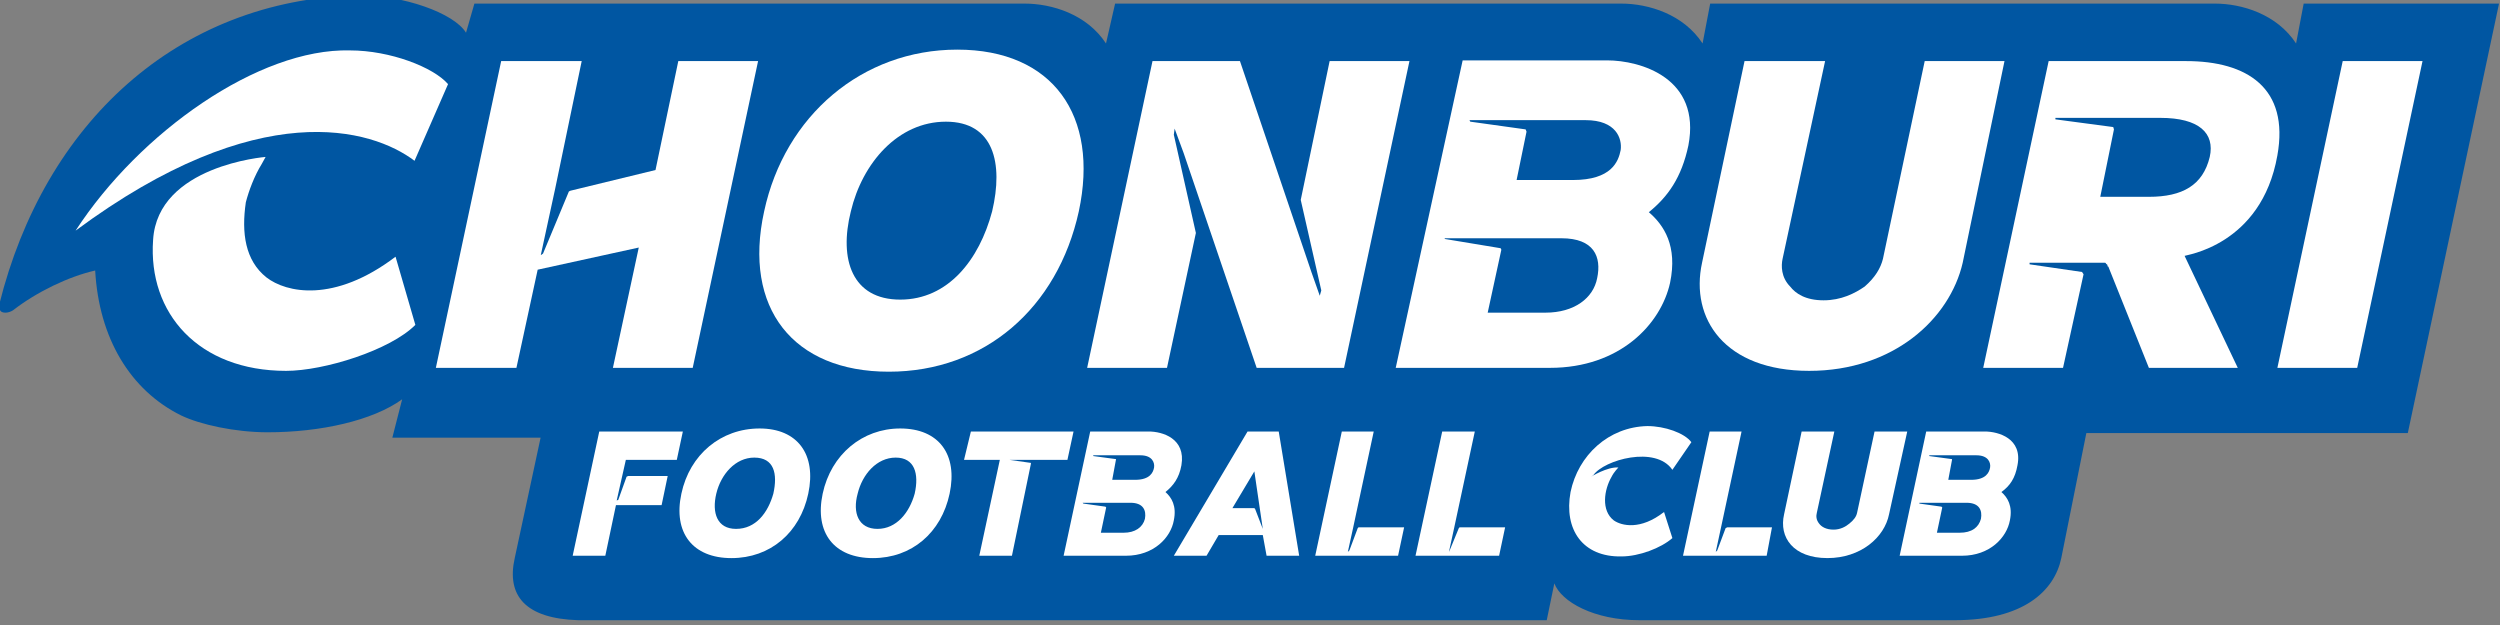 <?xml version="1.0" encoding="utf-8"?>
<!-- Generator: Adobe Illustrator 16.0.0, SVG Export Plug-In . SVG Version: 6.00 Build 0)  -->
<!DOCTYPE svg PUBLIC "-//W3C//DTD SVG 1.1//EN" "http://www.w3.org/Graphics/SVG/1.1/DTD/svg11.dtd">
<svg version="1.1" id="Layer_1" xmlns="http://www.w3.org/2000/svg" xmlns:xlink="http://www.w3.org/1999/xlink" x="0px" y="0px"
	 width="128px" height="32px" viewBox="0 0 128 32" enable-background="new 0 0 128 32" xml:space="preserve">
<rect x="0" y="0" width="128" height="32" fill="#808080" stroke="none"/>
<g>
	<path fill="#0056A2" d="M79.193,31.754l0.389-1.885c0.354,0.939,2.022,1.885,4.359,1.885h16.149c3.5,0,5.097-1.494,5.448-3.18
		l1.283-6.402h16.459l4.67-21.988h-10.002l-0.389,2.042c-0.974-1.494-2.762-2.042-4.162-2.042H87.561l-0.389,2.042
		c-0.973-1.494-2.768-2.042-4.166-2.042H57.093l-0.466,2.042c-0.975-1.494-2.767-2.042-4.169-2.042H24.289L23.86,1.675
		c-0.624-1.018-3.228-1.921-5.486-1.921C9.031-0.012,2.264,6.351-0.035,15.576c-0.037,0.156,0,0.312,0.118,0.391
		c0.157,0.079,0.391,0.04,0.581-0.078c1.209-0.941,2.844-1.728,4.209-2.039c0.192,3.454,1.787,6.124,4.395,7.418
		c0.977,0.471,2.764,0.865,4.438,0.865c2.686,0,5.37-0.592,6.884-1.689l-0.502,1.964h7.591l-1.325,6.167
		c-0.431,1.922,0.542,3.099,3.266,3.18h6.772H79.193z"/>
	<g>
		<polygon fill="#FFFFFF" points="29.205,9.765 33.562,8.705 34.729,3.128 38.814,3.128 35.467,18.834 31.381,18.834 32.705,12.674 
			27.529,13.808 26.441,18.834 22.316,18.834 25.66,3.128 29.783,3.128 28.428,9.646 27.688,13.062 27.803,12.983 29.127,9.803 		
			"/>
		<polygon fill="#FFFFFF" points="67.143,13.926 67.572,15.143 67.65,14.868 66.598,10.235 68.077,3.128 72.164,3.128 
			68.816,18.834 64.341,18.834 60.604,7.84 60.141,6.585 60.1,6.899 61.229,11.928 59.75,18.834 55.662,18.834 59.008,3.128 
			63.486,3.128 		"/>
		<path fill="#FFFFFF" d="M86.445,7.449c0.661-3.456-2.452-4.358-4.166-4.358h-7.391l-3.427,15.743h7.898
			c3.579,0,5.681-2.235,6.149-4.357c0.391-1.883-0.311-2.946-1.088-3.613C85.393,10.077,86.095,9.097,86.445,7.449z M81.775,14.24
			c-0.194,1.021-1.169,1.768-2.647,1.768H76.17l0.699-3.222l-0.036-0.077l-2.842-0.471l-0.038-0.039h3.074h2.918
			C81.614,12.199,82.007,13.145,81.775,14.24z M82.979,7.682c-0.117,0.59-0.466,1.535-2.45,1.535H77.65l0.508-2.475l-0.044-0.117
			l-2.837-0.396l-0.039-0.077h3.035h2.916C82.749,6.153,83.059,7.093,82.979,7.682z"/>
		<path fill="#FFFFFF" d="M49.012,2.541c-4.863,0-8.834,3.377-9.888,8.282c-1.089,4.951,1.482,8.208,6.384,8.208
			c4.902,0,8.639-3.258,9.727-8.208C56.287,5.918,53.91,2.541,49.012,2.541z M50.797,10.823c-0.658,2.476-2.252,4.517-4.706,4.517
			c-2.45,0-3.149-2.041-2.528-4.517c0.586-2.473,2.412-4.593,4.867-4.593C50.878,6.229,51.383,8.35,50.797,10.823z"/>
		<path fill="#FFFFFF" d="M98.545,3.128h4.085l-2.14,10.325c-0.659,2.867-3.54,5.535-7.86,5.535c-4.319,0-6.108-2.668-5.485-5.535
			L89.32,3.128h4.125l-2.178,10.129c-0.076,0.353-0.076,0.943,0.389,1.414c0.275,0.354,0.781,0.705,1.712,0.705
			c0.897,0,1.598-0.352,2.104-0.705c0.541-0.471,0.814-0.942,0.934-1.414L98.545,3.128z"/>
		<path fill="#FFFFFF" d="M111.932,3.128h-7.041l-3.35,15.706h4.086l1.051-4.791l-0.077-0.117l-2.687-0.393v-0.08h2.881h0.855h0.117
			c0.078,0,0.041,0.08,0.116,0.08l0.038,0.119c0.041,0,0.041,0,0.041,0.037l2.061,5.145h4.551l-2.723-5.734
			c0-0.037,3.932-0.506,4.75-5.14C117.224,4.503,115.047,3.128,111.932,3.128z M113.139,8.036c-0.352,1.452-1.399,2.041-3.115,2.041
			h-2.49l0.7-3.452l-0.036-0.12l-2.961-0.394V6.035h3.154h2.22C112.595,6.035,113.41,6.818,113.139,8.036z"/>
		<polygon fill="#FFFFFF" points="119.947,3.128 124.033,3.128 120.689,18.834 116.602,18.834 		"/>
		<path fill="#FFFFFF" d="M17.918,2.581c2.061,0,4.279,0.863,5.022,1.726l-1.716,3.926c-2.178-1.649-7.979-3.376-17.354,3.576
			C7.141,6.779,13.246,2.462,17.918,2.581L17.918,2.581z"/>
		<path fill="#FFFFFF" d="M7.839,12.279c0.234-3.811,5.76-4.244,5.76-4.244L13.404,8.39c-0.387,0.627-0.663,1.375-0.817,1.965
			c-0.231,1.569-0.036,2.981,1.052,3.846c1.008,0.785,3.462,1.334,6.613-1.057l1.014,3.49c-1.287,1.296-4.673,2.354-6.619,2.354
			C10.174,18.988,7.568,16.046,7.839,12.279L7.839,12.279z"/>
		<polygon fill="#FFFFFF" points="32.16,24.371 34.186,24.371 33.874,25.864 31.537,25.864 30.992,28.455 29.321,28.455 
			30.682,22.094 34.962,22.094 34.652,23.546 32.043,23.546 31.575,25.627 31.656,25.59 32.081,24.408 		"/>
		<polygon fill="#FFFFFF" points="54.652,23.546 51.656,23.546 51.695,23.546 52.783,23.701 52.783,23.743 51.811,28.455 
			50.139,28.455 51.191,23.546 49.358,23.546 49.709,22.094 54.965,22.094 		"/>
		<path fill="#FFFFFF" d="M38.893,21.938c-1.984,0-3.58,1.334-4.006,3.338c-0.432,2.001,0.58,3.299,2.564,3.299
			c1.986,0,3.506-1.298,3.932-3.299C41.811,23.271,40.84,21.938,38.893,21.938z M39.595,25.275
			c-0.275,0.979-0.897,1.804-1.909,1.804c-0.973,0-1.246-0.825-1.012-1.804c0.234-0.984,0.975-1.846,1.946-1.846
			C39.635,23.43,39.824,24.252,39.595,25.275z"/>
		<path fill="#FFFFFF" d="M65.471,22.094h-1.597L60.1,28.455h1.674l0.623-1.061h2.258l0.194,1.061h1.669L65.471,22.094z
			 M64.262,26.059l-0.039-0.042h-0.932h-0.192l1.124-1.882l0.432,2.944L64.262,26.059z"/>
		<path fill="#FFFFFF" d="M60.489,23.82c0.234-1.372-0.974-1.727-1.675-1.727h-2.995l-1.362,6.361h3.189
			c1.441,0,2.301-0.944,2.453-1.809c0.156-0.744-0.117-1.178-0.428-1.453C60.061,24.879,60.37,24.488,60.489,23.82z M58.62,26.567
			c-0.112,0.433-0.504,0.709-1.089,0.709h-1.167l0.272-1.294l-0.038-0.041l-1.13-0.158l-0.037-0.041h1.244h1.207
			C58.543,25.742,58.699,26.139,58.62,26.567z M59.088,23.937c-0.041,0.235-0.193,0.63-0.972,0.63h-1.17l0.196-1.06l-1.167-0.157
			v-0.039h2.413C59.008,23.311,59.126,23.701,59.088,23.937z"/>
		<polygon fill="#FFFFFF" points="69.285,27 69.01,28.256 69.089,28.182 69.516,27.041 69.555,27 71.891,27 71.581,28.455 
			67.339,28.455 68.701,22.094 70.335,22.094 		"/>
		<path fill="#FFFFFF" d="M82.514,24.41c-0.388,0.667-0.547,1.729,0.114,2.236c0.396,0.275,1.365,0.512,2.571-0.433l0.427,1.337
			c-0.585,0.513-1.71,0.939-2.603,0.939c-1.988,0.041-2.963-1.374-2.611-3.297c0.391-1.883,1.944-3.333,3.933-3.377
			c0.893,0,1.903,0.355,2.253,0.825l-0.972,1.415c-0.854-1.257-3.5-0.511-4.045,0.272l-0.118,0.081c0,0,0.816-0.511,1.399-0.474
			C82.862,23.937,82.628,24.172,82.514,24.41L82.514,24.41z"/>
		<polygon fill="#FFFFFF" points="88.118,27 87.847,28.256 87.924,28.182 88.351,27.041 88.432,27 90.725,27 90.453,28.455 
			86.17,28.455 87.535,22.094 89.168,22.094 		"/>
		<path fill="#FFFFFF" d="M46.091,21.938c-1.942,0-3.542,1.334-3.97,3.338c-0.426,2.001,0.586,3.299,2.572,3.299
			s3.502-1.298,3.927-3.299C49.047,23.271,48.075,21.938,46.091,21.938z M46.832,25.275c-0.271,0.979-0.936,1.804-1.906,1.804
			c-0.975,0-1.285-0.825-1.014-1.804c0.236-0.984,0.975-1.846,1.948-1.846C46.832,23.43,47.062,24.252,46.832,25.275z"/>
		<path fill="#FFFFFF" d="M103.295,23.82c0.27-1.372-0.979-1.727-1.675-1.727h-2.998l-1.36,6.361h3.189
			c1.441,0,2.298-0.944,2.455-1.809c0.154-0.744-0.121-1.178-0.434-1.453C102.906,24.879,103.178,24.488,103.295,23.82z
			 M101.424,26.567c-0.117,0.433-0.467,0.709-1.089,0.709H99.17l0.273-1.294l-0.041-0.041l-1.129-0.158v-0.041h1.206h1.208
			C101.349,25.742,101.503,26.139,101.424,26.567z M101.893,23.937c-0.041,0.235-0.195,0.63-0.971,0.63h-1.17l0.191-1.021v-0.039
			l-1.164-0.157v-0.039h1.244h1.168C101.814,23.311,101.932,23.701,101.893,23.937z"/>
		<path fill="#FFFFFF" d="M95.977,22.094h1.674l-0.932,4.239c-0.234,1.178-1.441,2.241-3.154,2.241c-1.752,0-2.492-1.063-2.22-2.241
			l0.899-4.239h1.674l-0.896,4.16c-0.041,0.16-0.041,0.356,0.115,0.551c0.115,0.159,0.35,0.312,0.741,0.312
			c0.347,0,0.622-0.152,0.813-0.312c0.236-0.194,0.35-0.354,0.392-0.551L95.977,22.094z"/>
		<polygon fill="#FFFFFF" points="74.459,27 74.186,28.256 74.223,28.182 74.691,27.041 74.73,27 77.062,27 76.754,28.455 
			72.474,28.455 73.841,22.094 75.51,22.094 		"/>
	</g>
</g>
</svg>

